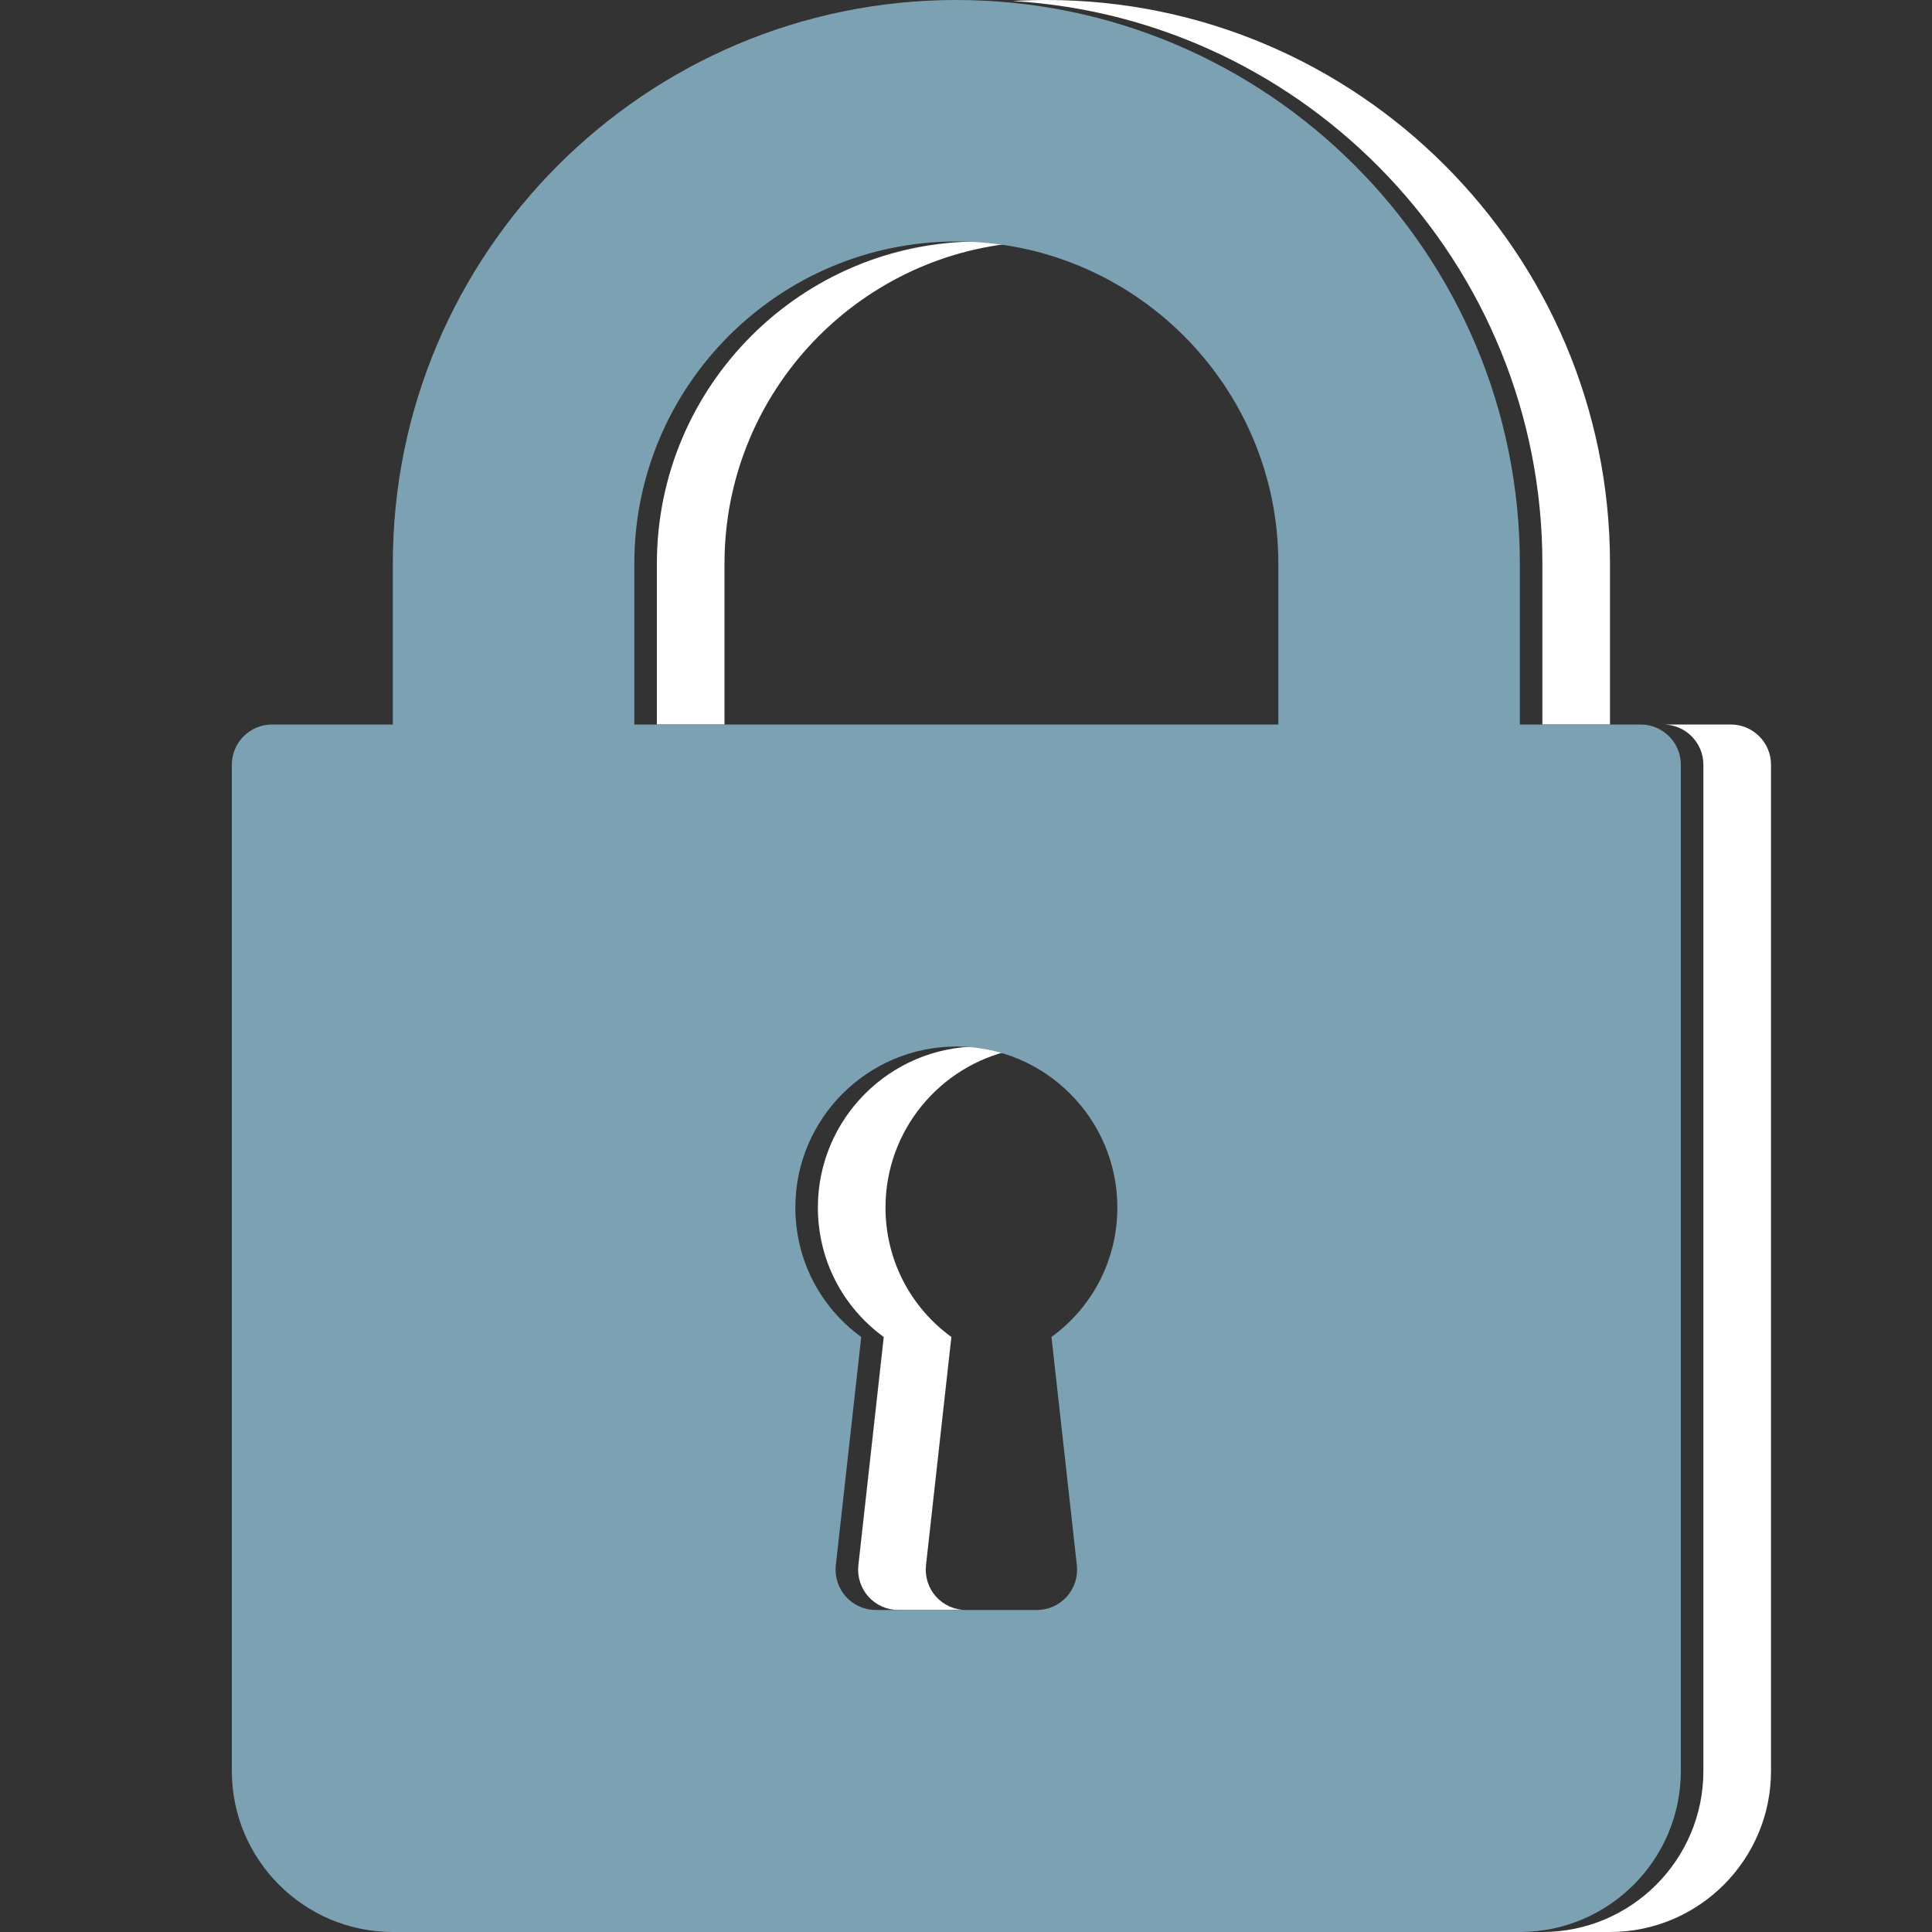 <svg width="100" height="100" viewBox="0 0 100 100" fill="none" xmlns="http://www.w3.org/2000/svg">
<rect x="0" y="0" width="100" height="100" fill="#333333" stroke="none"/>
<g clip-path="url(#clip0)">
<path d="M79.833 100C84.429 100 88.167 96.263 88.167 91.667V39.583C88.167 38.432 87.235 37.5 86.083 37.5H89.583C90.735 37.5 91.667 38.432 91.667 39.583V91.667C91.667 96.263 87.929 100 83.333 100H79.833Z" fill="white"/>
<path d="M83.333 37.5H79.833V29.167C79.833 13.671 67.688 0.96 52.417 0.052C52.996 0.017 53.579 0 54.167 0C70.249 0 83.333 13.084 83.333 29.167V37.5Z" fill="white"/>
<path d="M48.447 82.64C48.053 82.198 47.864 81.608 47.929 81.02L49.243 69.202C47.109 67.649 45.833 65.194 45.833 62.5C45.833 58.504 48.658 55.157 52.416 54.351C51.852 54.23 51.267 54.167 50.666 54.167C46.07 54.167 42.333 57.904 42.333 62.5C42.333 65.194 43.609 67.649 45.743 69.202L44.429 81.02C44.364 81.608 44.553 82.198 44.947 82.64C45.342 83.081 45.908 83.333 46.5 83.333H50C49.408 83.333 48.842 83.081 48.447 82.64Z" fill="white"/>
<path d="M37.5 37.5H34V29.167C34 19.977 41.477 12.5 50.667 12.5C51.258 12.5 51.841 12.531 52.417 12.591C44.046 13.469 37.5 20.568 37.5 29.167V37.5Z" fill="white"/>
</g>
<path d="M84.917 37.5H78.667V29.167C78.667 13.084 65.583 0 49.5 0C33.417 0 20.333 13.084 20.333 29.167V37.5H14.083C12.932 37.5 12 38.432 12 39.583V91.667C12 96.263 15.737 100 20.333 100H78.667C83.263 100 87 96.263 87 91.667V39.583C87 38.432 86.068 37.5 84.917 37.5ZM55.738 81.02C55.803 81.608 55.614 82.198 55.219 82.64C54.824 83.081 54.259 83.333 53.667 83.333H45.333C44.741 83.333 44.176 83.081 43.781 82.64C43.386 82.198 43.197 81.608 43.262 81.02L44.577 69.202C42.442 67.649 41.167 65.194 41.167 62.5C41.167 57.904 44.904 54.167 49.5 54.167C54.096 54.167 57.834 57.904 57.834 62.5C57.834 65.194 56.558 67.649 54.424 69.202L55.738 81.02ZM66.167 37.5H32.833V29.167C32.833 19.977 40.31 12.5 49.5 12.5C58.69 12.5 66.167 19.977 66.167 29.167V37.5Z" fill="#7CA1B3"/>
<defs>
<clipPath id="clip0">
<rect width="100" height="100" fill="white"/>
</clipPath>
</defs>
</svg>

